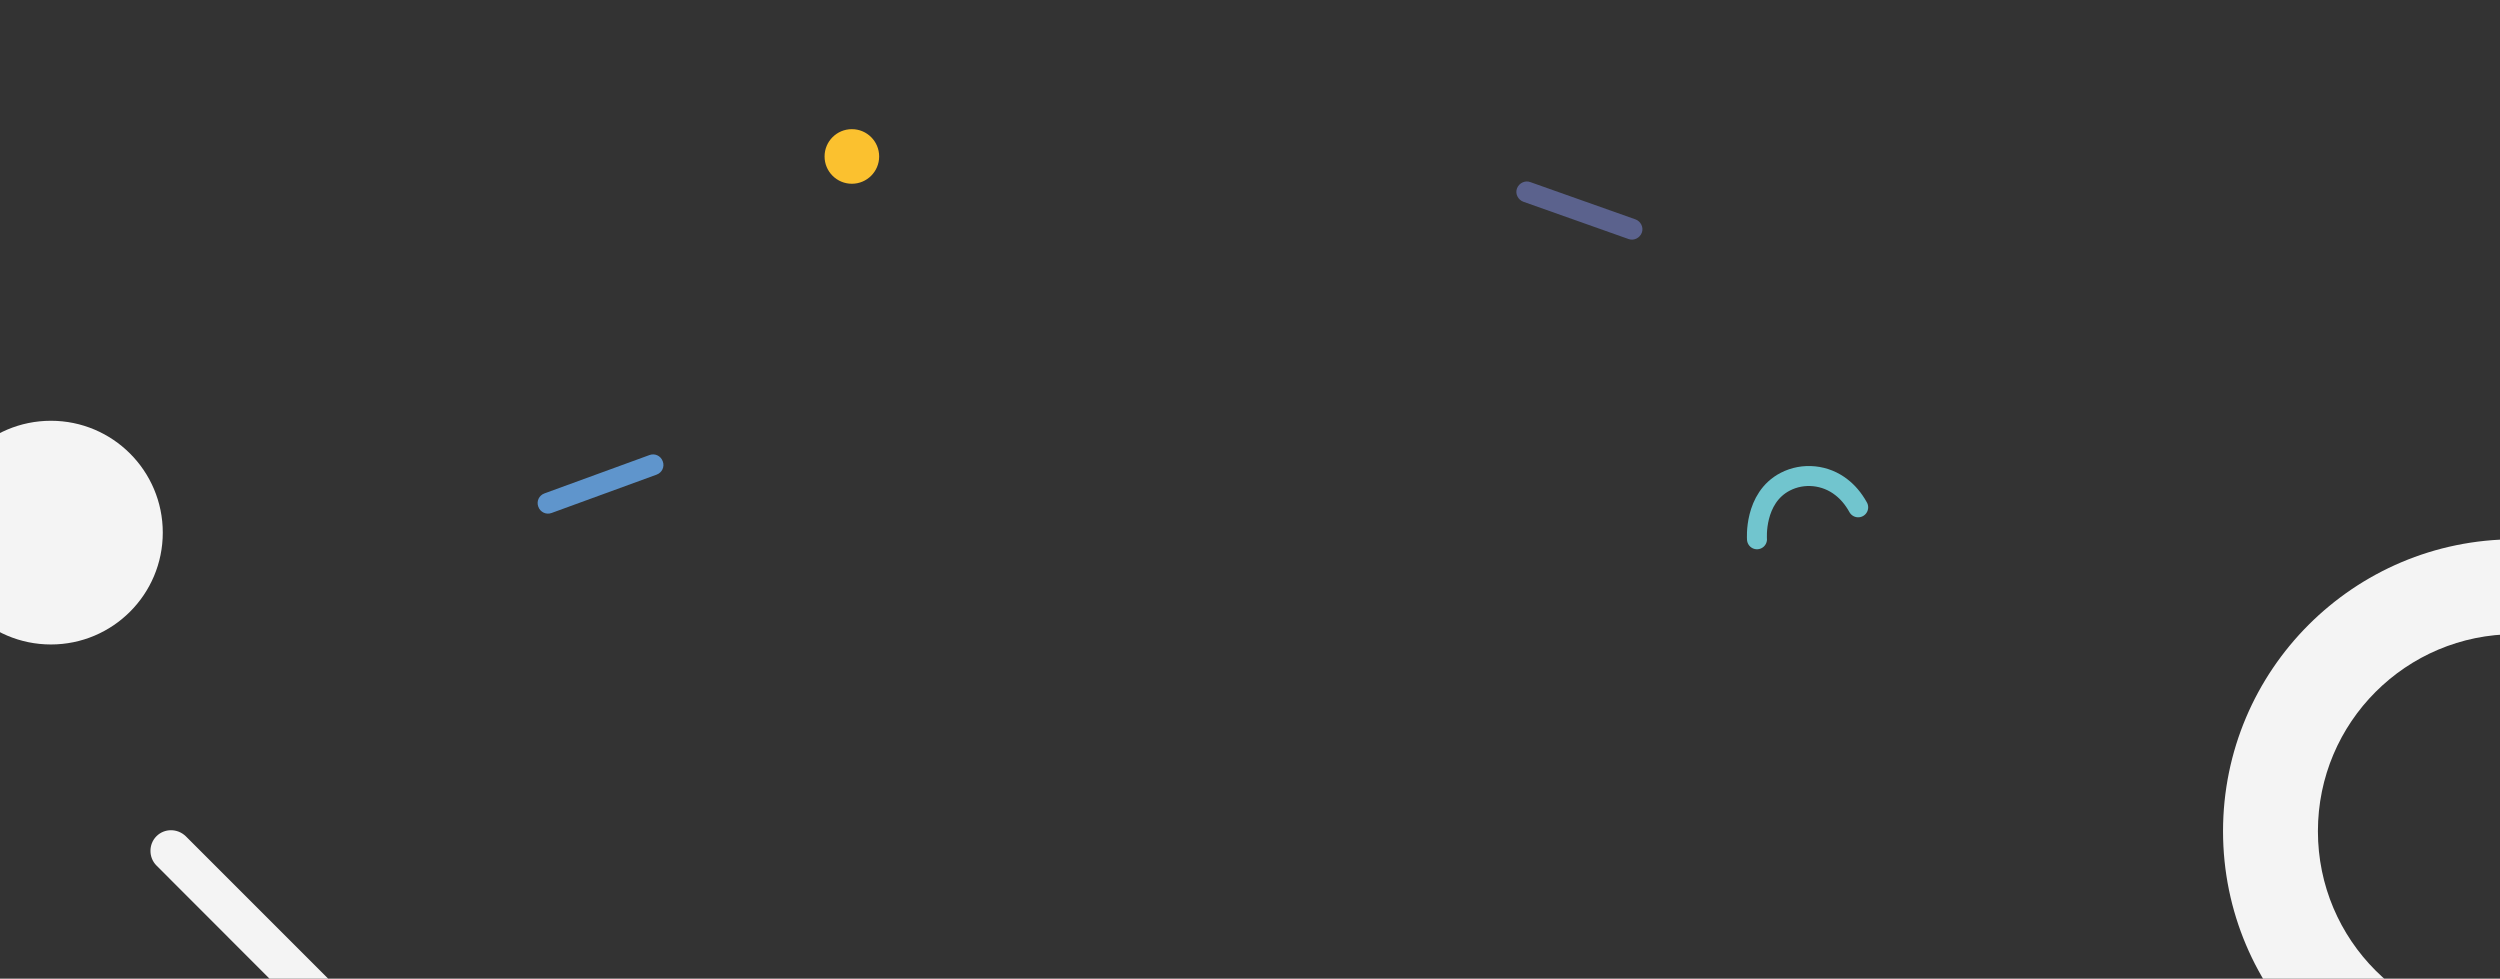 <?xml version="1.0" encoding="utf-8"?>
<!-- Generator: Adobe Illustrator 25.4.1, SVG Export Plug-In . SVG Version: 6.00 Build 0)  -->
<svg version="1.1" id="Layer_1" xmlns="http://www.w3.org/2000/svg" xmlns:xlink="http://www.w3.org/1999/xlink" x="0px" y="0px"
	 viewBox="0 0 751 294" style="enable-background:new 0 0 751 294;" xml:space="preserve">
<rect x="0" y="0" width="751" height="294" fill="#333333" stroke="none"/>
<style type="text/css">
	.st0{clip-path:url(#SVGID_00000001649637119992307010000005606404747034043538_);}
	.st1{fill:none;}
	.st2{fill:#F4F4F4;}
	.st3{fill:#5F95CC;}
	.st4{fill:#5B628D;}
	.st5{fill:none;stroke:#71C5CE;stroke-width:6;stroke-linecap:round;stroke-linejoin:round;stroke-miterlimit:10;}
	.st6{fill:#FBC12F;}
</style>
<g>
	<defs>
		<rect id="SVGID_1_" y="0" width="751" height="294"/>
	</defs>
	<clipPath id="SVGID_00000183242537288676603420000003697934460550167721_">
		<use xlink:href="#SVGID_1_"  style="overflow:visible;"/>
	</clipPath>
	<g style="clip-path:url(#SVGID_00000183242537288676603420000003697934460550167721_);">
		<rect y="0" class="st1" width="751" height="294"/>
		<circle class="st2" cx="15.3" cy="160" r="33.6"/>
		<path class="st2" d="M135.4,348.5L47,260c-2.4-2.4-2.4-6.4,0-8.8l0,0c2.4-2.4,6.3-2.4,8.8,0l88.5,88.5c2.4,2.4,2.4,6.4,0,8.8l0,0
			C141.8,350.9,137.9,350.9,135.4,348.5z"/>
		<path class="st3" d="M197.2,142.6l-31.5,11.5c-1.6,0.6-3.4-0.2-4-1.9l0,0c-0.6-1.6,0.2-3.4,1.9-4l31.5-11.5c1.6-0.6,3.4,0.2,4,1.9
			l0,0C199.7,140.2,198.9,142,197.2,142.6z"/>
		<path class="st4" d="M489.2,71.8l-31.6-11.2c-1.6-0.6-2.5-2.4-1.9-4l0,0c0.6-1.6,2.4-2.5,4-1.9l31.6,11.2c1.6,0.6,2.5,2.4,1.9,4
			l0,0C492.6,71.5,490.8,72.4,489.2,71.8z"/>
		<path class="st5" d="M527.8,162c0,0-1-12.4,8.5-17.3c5.4-2.8,12.1-2.1,16.9,1.7c1.8,1.4,3.5,3.3,5,6"/>
		<path class="st2" d="M755.5,162c-48.4,0-87.7,39.3-87.7,87.7s39.3,87.7,87.7,87.7s87.7-39.3,87.7-87.7S804,162,755.5,162z
			 M755.5,308.9c-32.7,0-59.2-26.5-59.2-59.2c0-32.7,26.5-59.2,59.2-59.2c32.7,0,59.2,26.5,59.2,59.2
			C814.8,282.4,788.2,308.9,755.5,308.9z"/>
		<circle class="st6" cx="255.9" cy="47" r="8.2"/>
	</g>
</g>
</svg>
